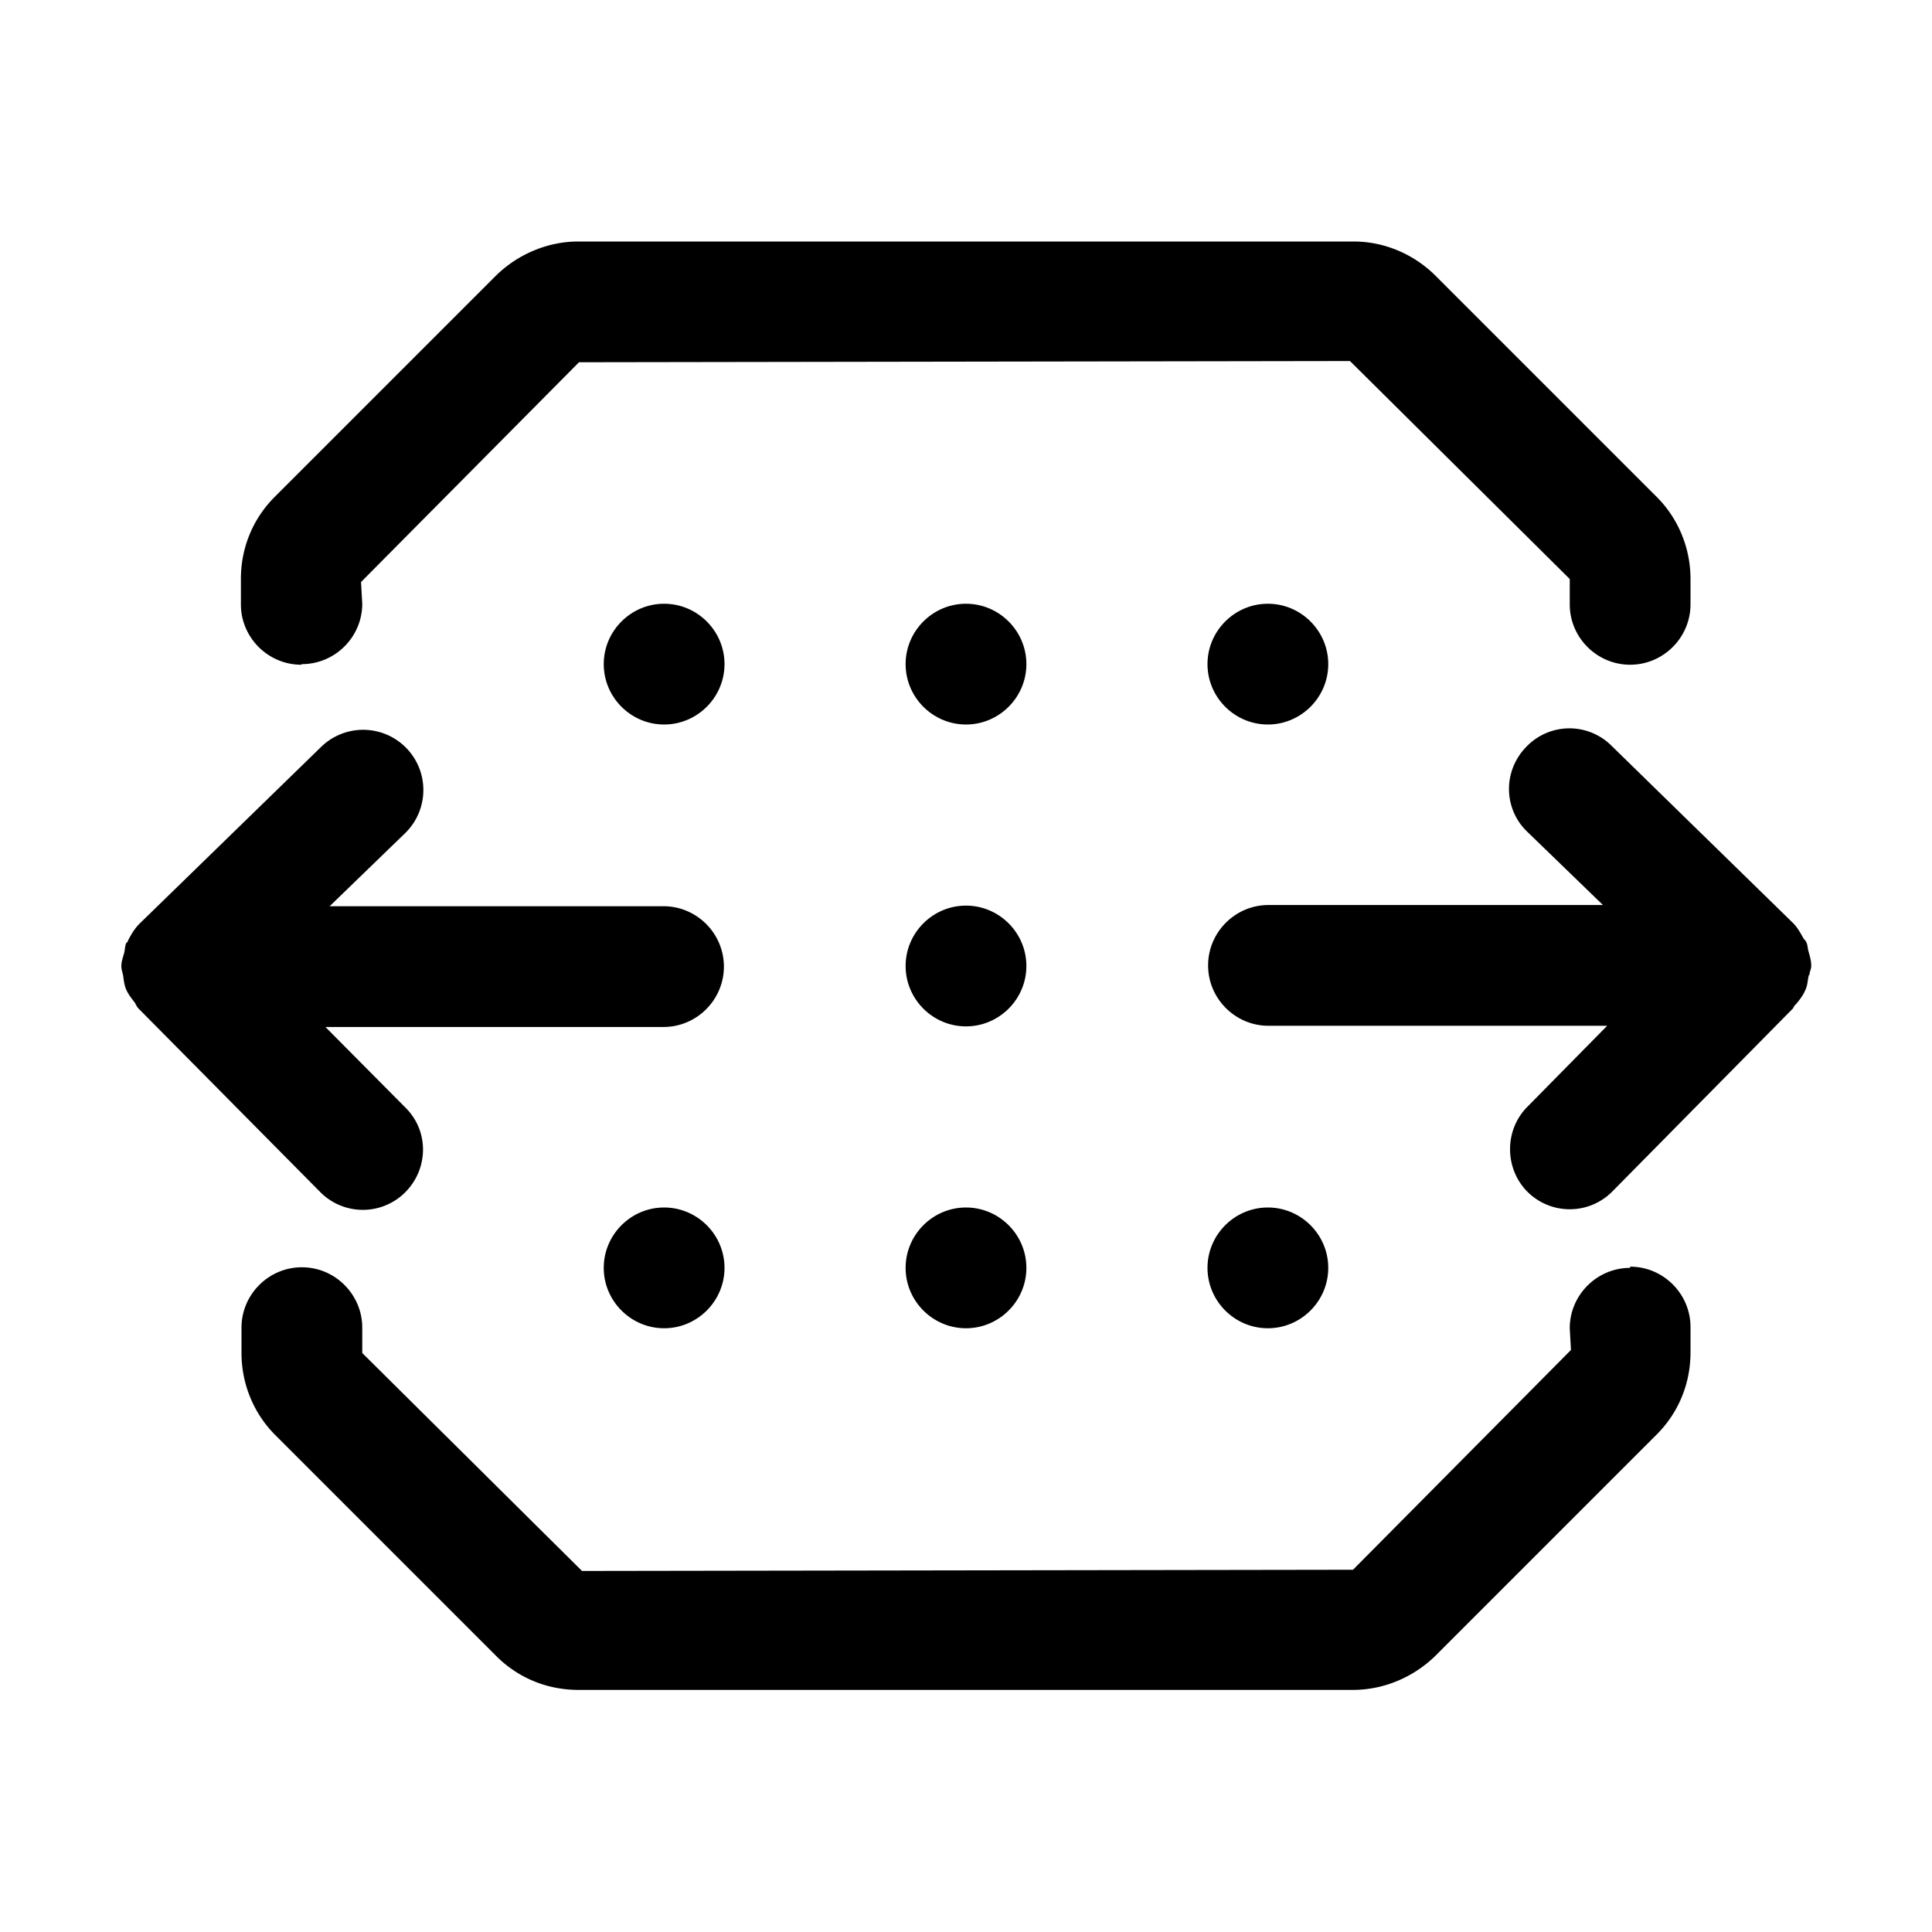 <svg xmlns="http://www.w3.org/2000/svg" viewBox="0 0 32 32"><path d="M17 16c0 .55-.45 1-1 1s-1-.45-1-1 .45-1 1-1 1 .45 1 1Zm10 5c-.55 0-1 .45-1 1l.02.36L22.41 26l-12.77.02L6 22.41v-.42c0-.55-.45-1-1-1s-1 .45-1 1v.42c0 .51.2 1 .56 1.36l3.66 3.66c.36.36.84.56 1.36.56h12.83c.51 0 1-.21 1.36-.56l3.67-3.67c.36-.36.56-.84.56-1.36v-.42c0-.55-.45-1-1-1V21ZM5 11c.55 0 1-.45 1-1l-.02-.36L9.59 6l12.77-.02L26 9.59v.42c0 .55.45 1 1 1s1-.45 1-1v-.42c0-.51-.2-1-.56-1.36l-3.66-3.66c-.36-.36-.85-.57-1.36-.57H9.58c-.51 0-1 .21-1.36.56L4.55 8.23c-.36.36-.56.84-.56 1.36v.42c0 .55.45 1 1 1L5 11Zm11-1c-.55 0-1 .45-1 1s.45 1 1 1 1-.45 1-1-.45-1-1-1Zm4 1c0 .55.45 1 1 1s1-.45 1-1-.45-1-1-1-1 .45-1 1Zm-10 0c0 .55.45 1 1 1s1-.45 1-1-.45-1-1-1-1 .45-1 1Zm6 9c-.55 0-1 .45-1 1s.45 1 1 1 1-.45 1-1-.45-1-1-1Zm6 1c0-.55-.45-1-1-1s-1 .45-1 1 .45 1 1 1 1-.45 1-1Zm-11-1c-.55 0-1 .45-1 1s.45 1 1 1 1-.45 1-1-.45-1-1-1Zm18.97-3.85c0-.05.03-.1.03-.15 0-.1-.03-.18-.05-.26-.01-.04-.01-.09-.03-.13-.01-.03-.03-.04-.05-.07-.05-.09-.1-.18-.17-.25l-3.01-2.94a.987.987 0 0 0-1.41.02c-.39.4-.38 1.03.02 1.41l1.25 1.21h-5.54c-.55 0-1 .45-1 1s.45 1 1 1h5.61l-1.32 1.34c-.39.39-.38 1.03 0 1.41a.992.992 0 0 0 1.41-.01l2.99-3.03s.02-.05.04-.06c.07-.08.13-.16.17-.26.03-.07.03-.15.05-.23h.01Zm-27.73.47s.03.06.05.08l3.01 3.04a.992.992 0 0 0 1.41.01c.39-.39.4-1.02 0-1.41l-1.32-1.33h5.6c.55 0 1-.45 1-1s-.45-1-1-1H5.46l1.25-1.21a.996.996 0 1 0-1.39-1.43L2.31 15.3c-.08.08-.14.18-.19.28 0 .02-.02.03-.03.04-.02.05-.02.1-.03.15-.02.08-.05.15-.05.23 0 .06.02.11.03.16.01.08.02.16.05.23.04.09.1.16.16.24l-.01-.01Z"/></svg>